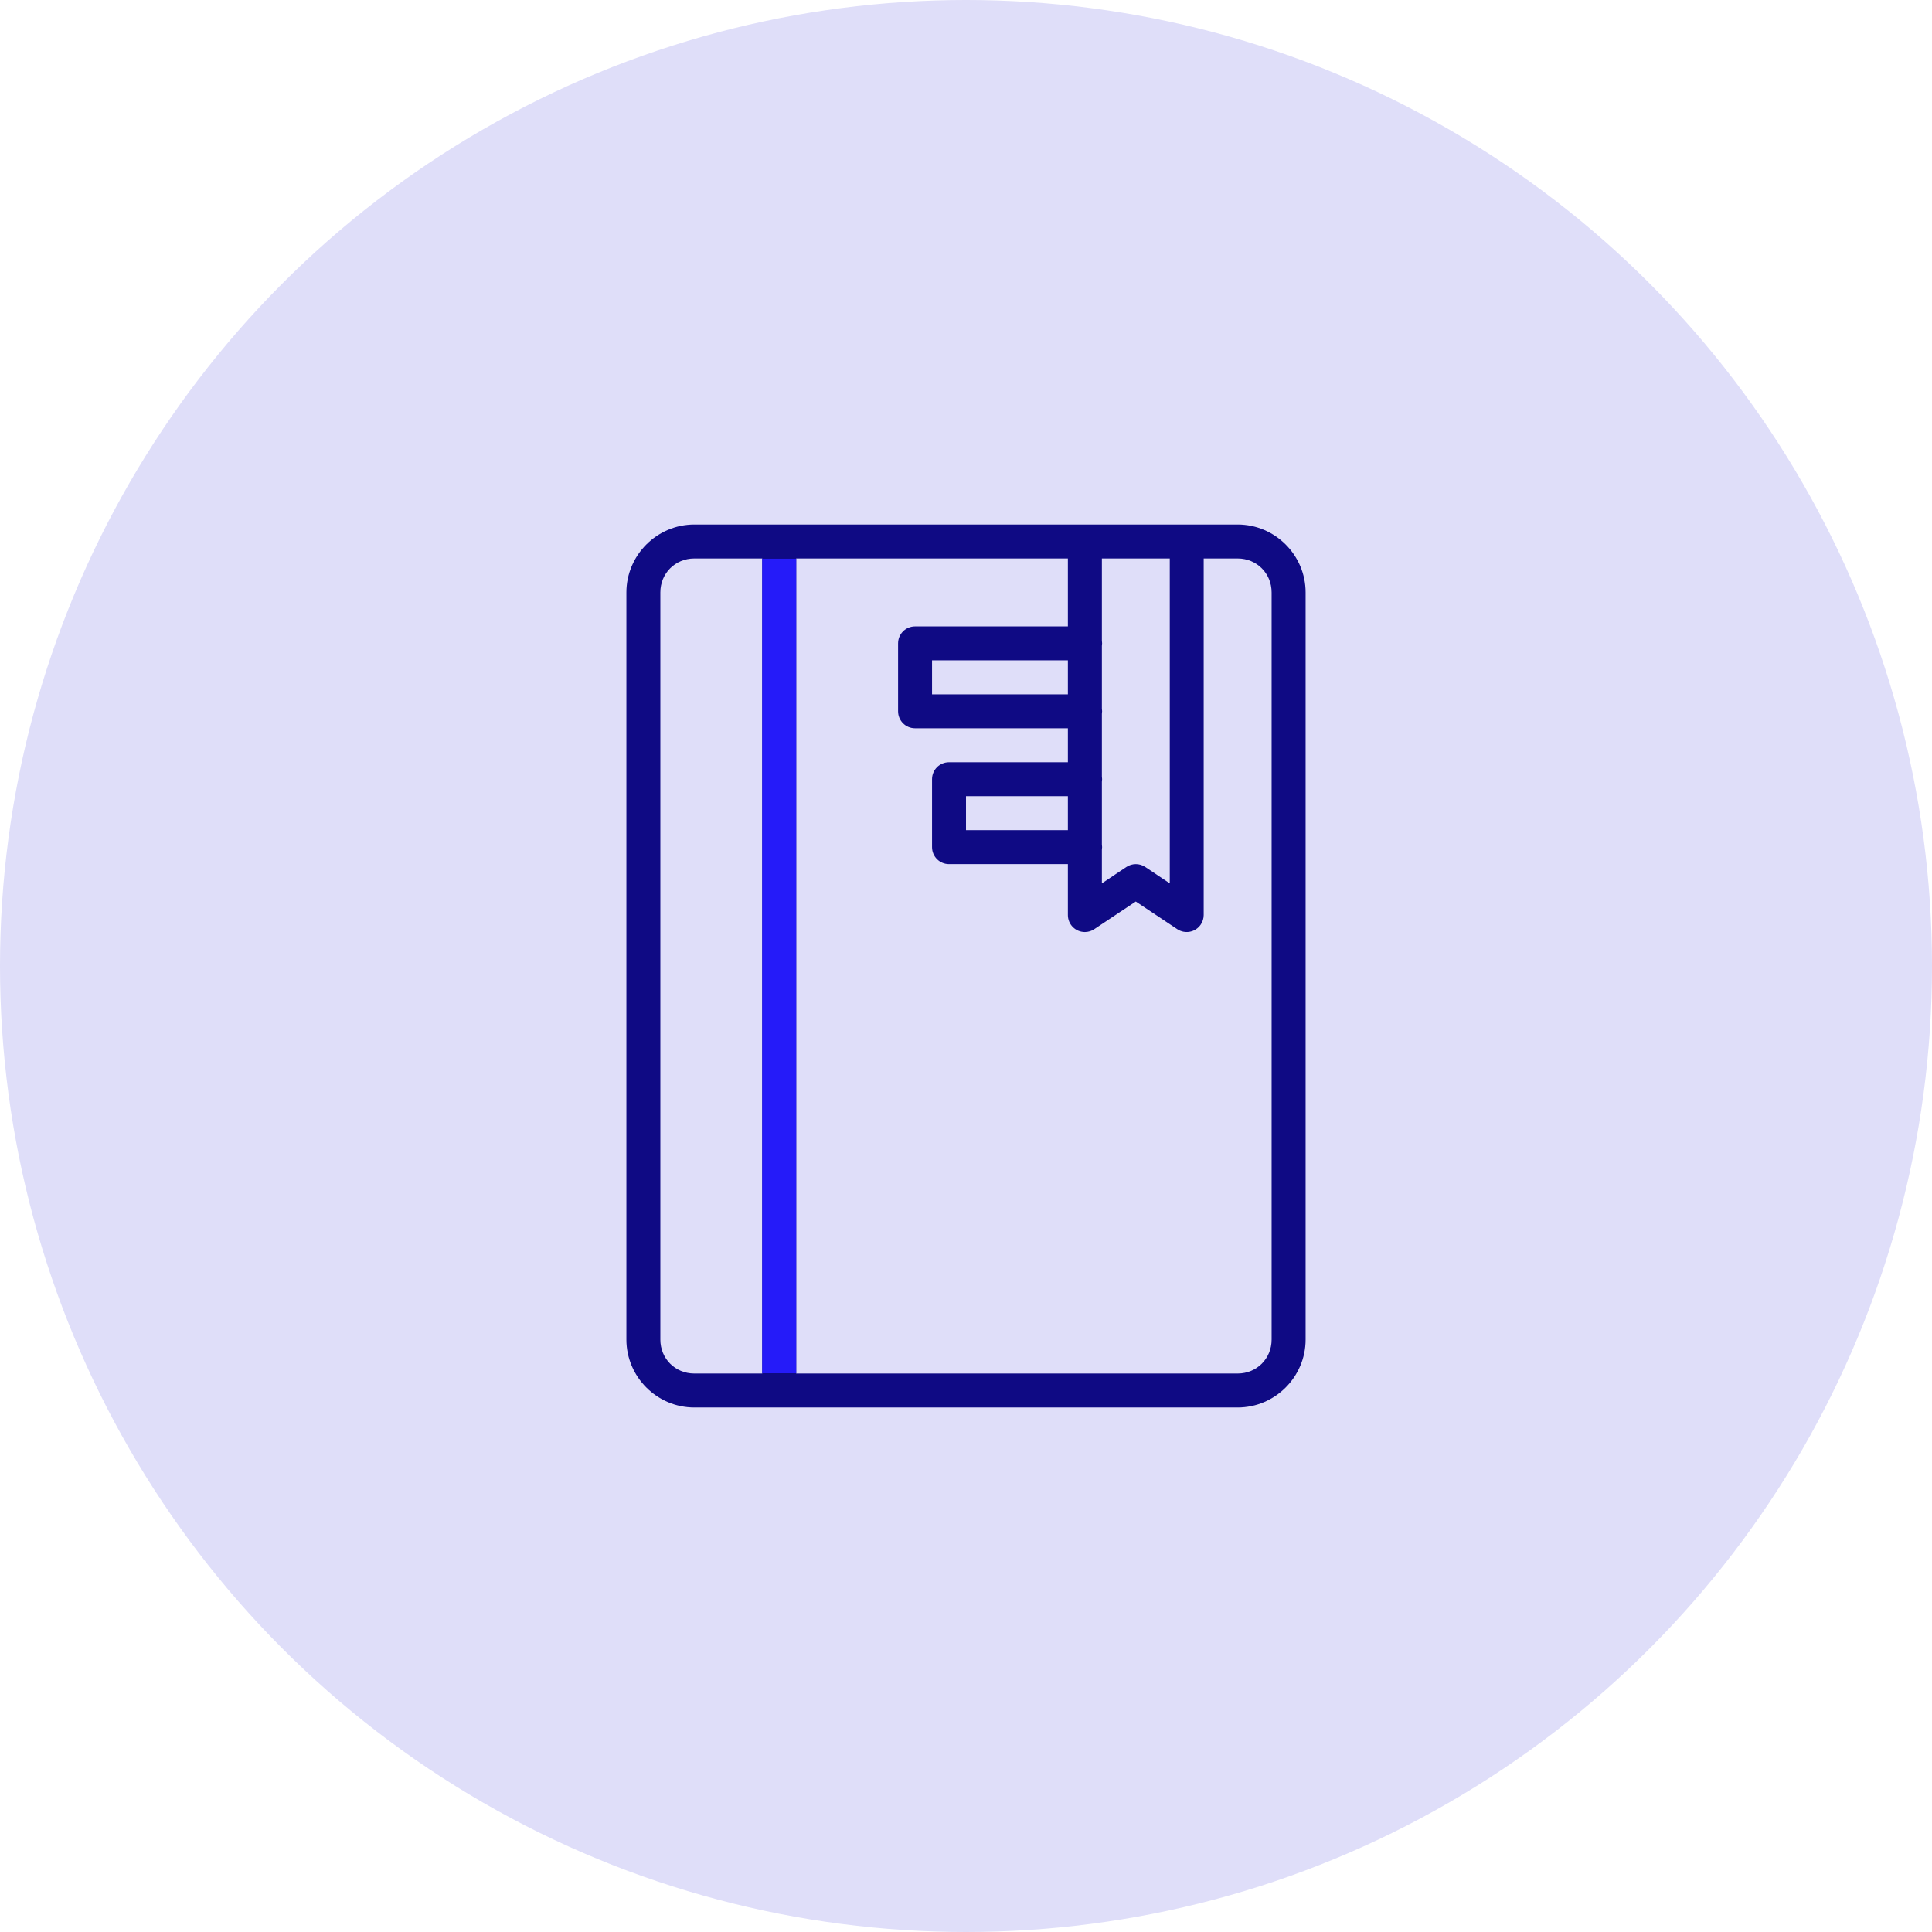 <?xml version="1.0" encoding="utf-8"?>
<!-- Generator: Adobe Illustrator 23.0.3, SVG Export Plug-In . SVG Version: 6.00 Build 0)  -->
<svg version="1.1" id="Layer_1" xmlns="http://www.w3.org/2000/svg" xmlns:xlink="http://www.w3.org/1999/xlink" x="0px" y="0px"
	 viewBox="0 0 512 512" style="enable-background:new 0 0 512 512;" xml:space="preserve">
<style type="text/css">
	.st0{fill:#DFDEF9;}
	.st1{fill:#0F0A84;}
	.st2{fill:#251BF9;}
</style>
<circle class="st0" cx="256" cy="256" r="256"/>
<g>
	<path id="path4672" class="st1" d="M184,139c-9.89,0-18,8.11-18,18v198c0,9.89,8.11,18,18,18h144c9.89,0,18-8.11,18-18v-94.5V229
		v-72c0-9.89-8.11-18-18-18h-13.18h-0.32h-27h-9H184z M184,148h18v216h-18c-5.06,0-9-3.94-9-9V157C175,151.94,178.94,148,184,148z
		 M211,148h67.5h4.5v18h-40.5c-2.49,0-4.5,2.01-4.5,4.5v18c0,2.49,2.01,4.5,4.5,4.5H283v9h-31.5c-2.49,0-4.5,2.01-4.5,4.5v18
		c0,2.49,2.01,4.5,4.5,4.5H283v13.5c0,2.49,2.02,4.5,4.5,4.5c0.89,0,1.76-0.26,2.49-0.76l11-7.33l11,7.33
		c2.07,1.38,4.86,0.82,6.24-1.25c0.49-0.74,0.76-1.61,0.76-2.49V148h9c5.06,0,9,3.94,9,9v72v31.5V355c0,5.06-3.94,9-9,9H211V148z
		 M292,148h18v86.1l-6.5-4.34c-1.51-1.01-3.48-1.01-4.99,0l-6.5,4.34v-8.89c0.08-0.48,0.08-0.96,0-1.44V207.2
		c0.08-0.48,0.08-0.96,0-1.44V189.2c0.08-0.48,0.08-0.96,0-1.44V171.2c0.08-0.48,0.08-0.96,0-1.44V148z M247,175h36v9h-36V175z
		 M256,211h27v9h-27V211z"/>
	<rect x="202" y="148.06" class="st2" width="9" height="215.87"/>
</g>
</svg>
